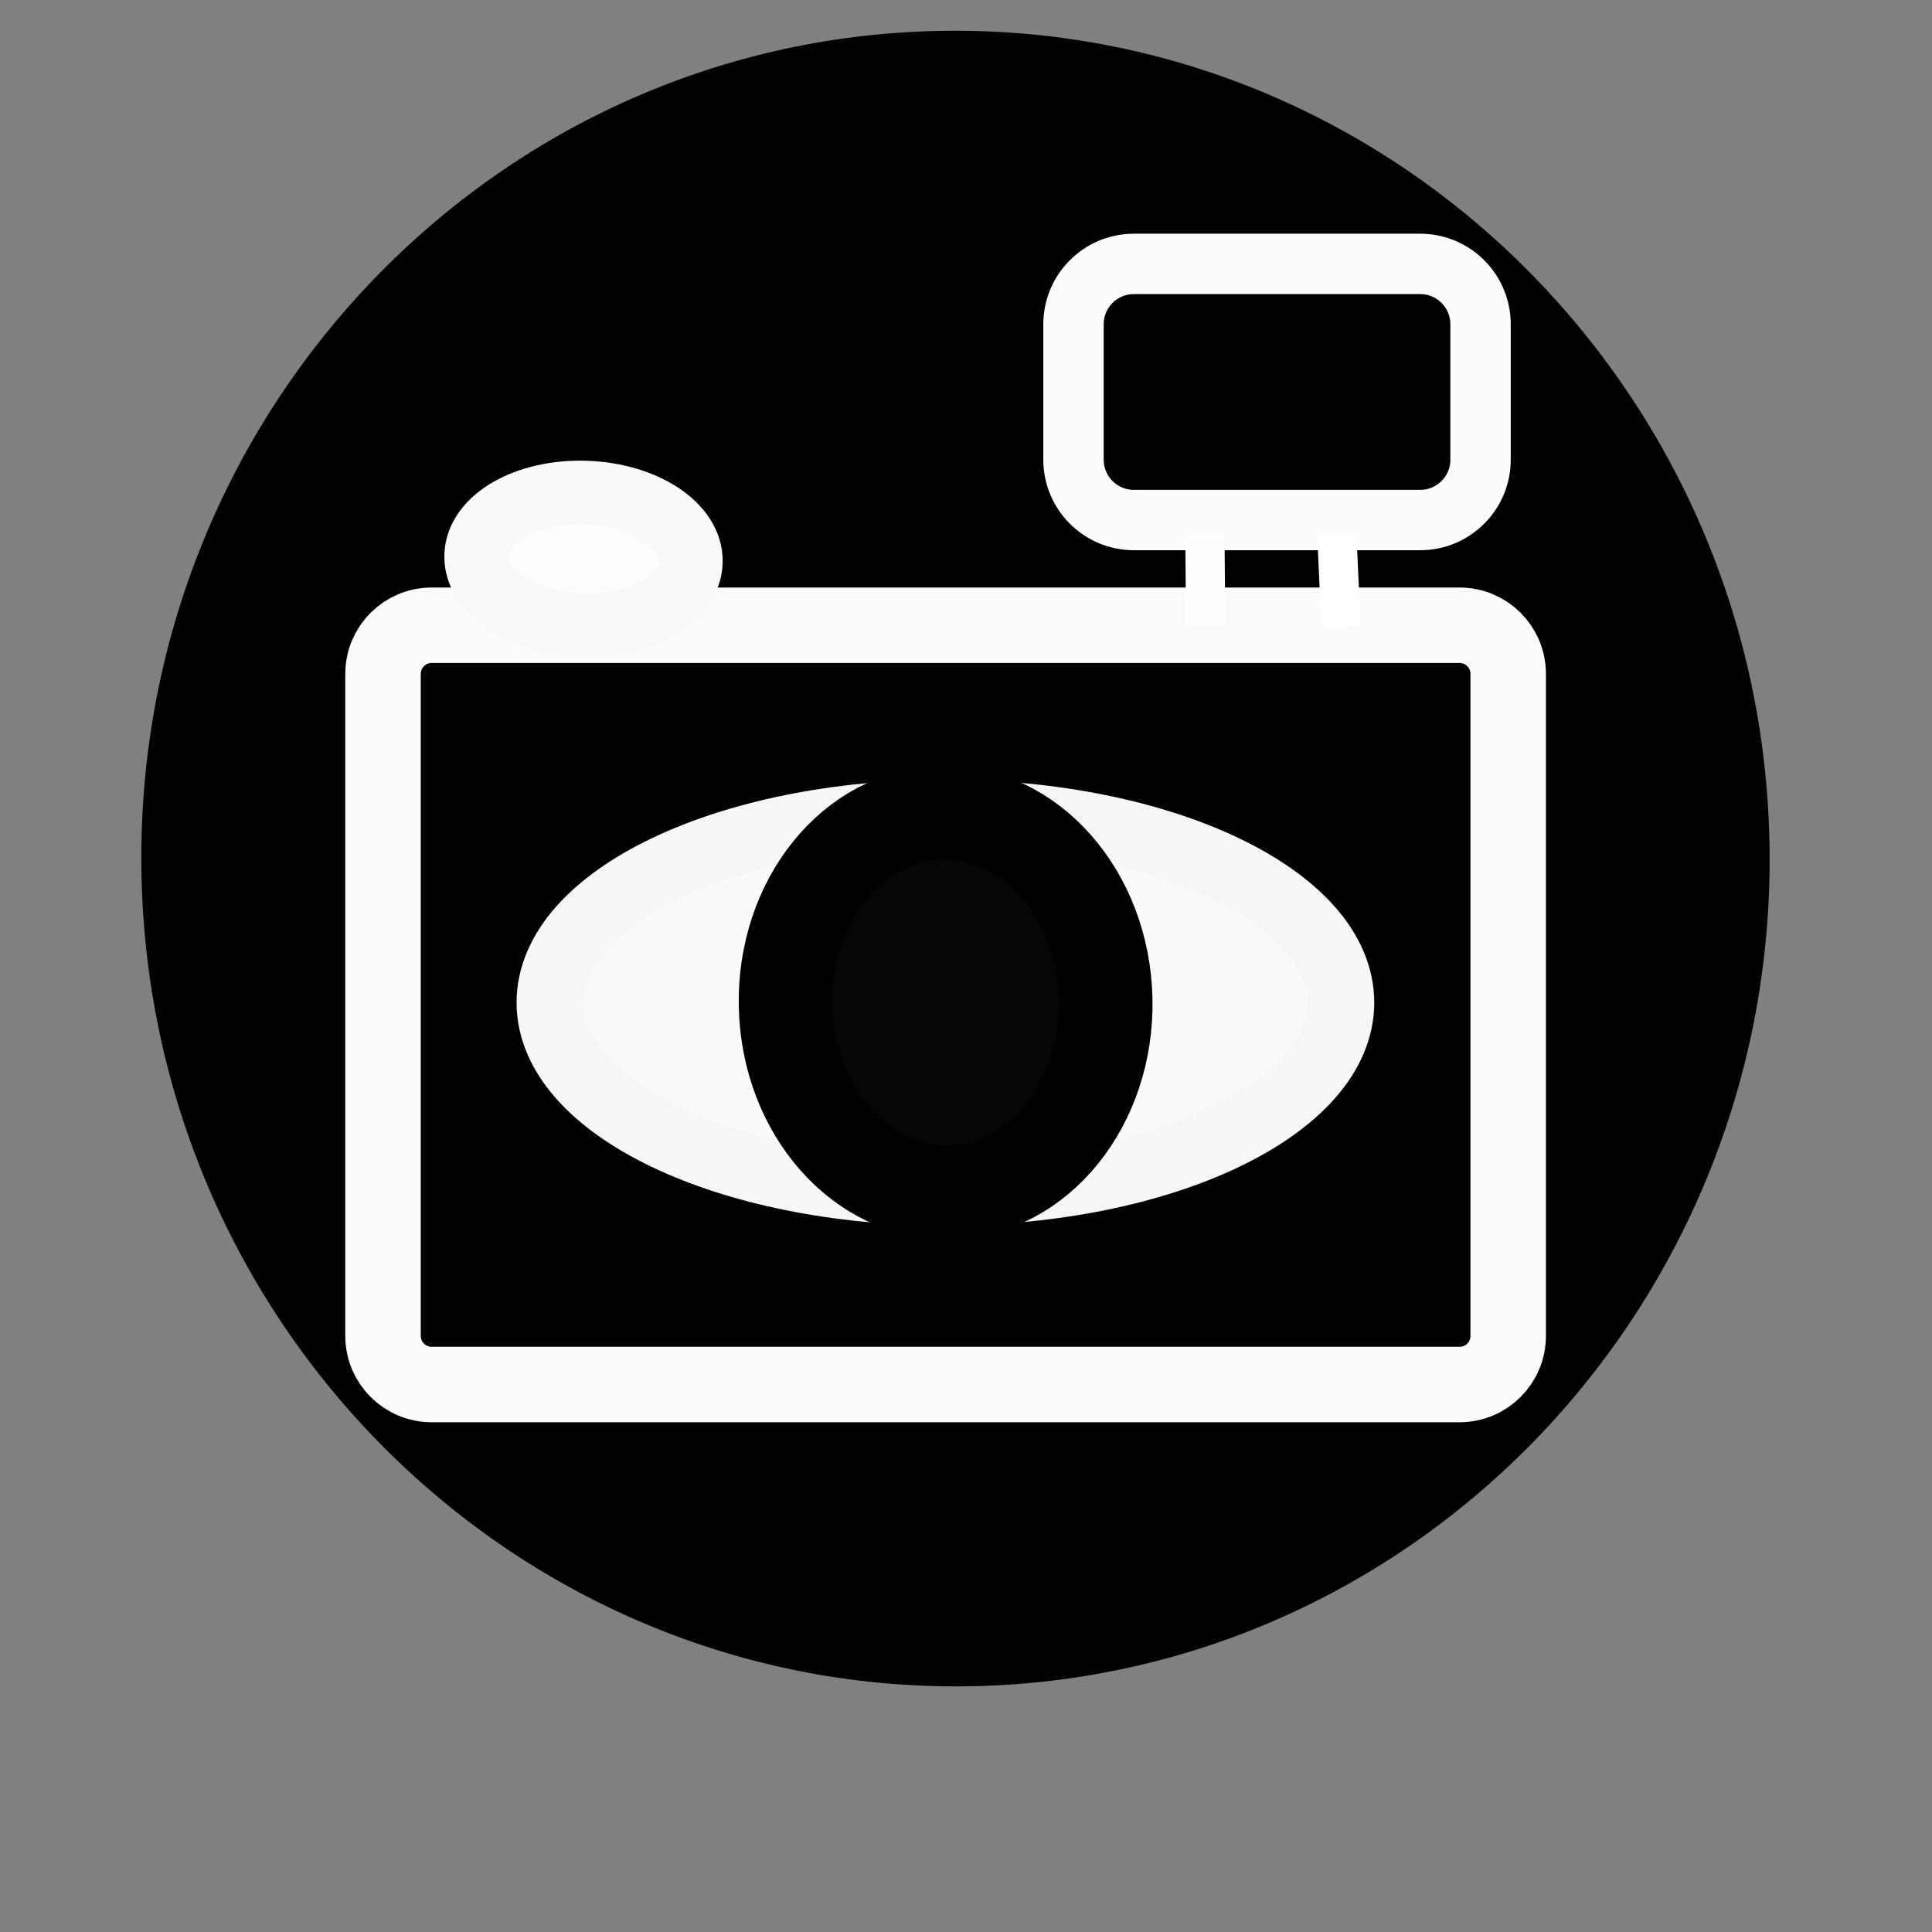 <?xml version="1.0" encoding="UTF-8" standalone="no"?>
<!DOCTYPE svg PUBLIC "-//W3C//DTD SVG 1.1//EN" "http://www.w3.org/Graphics/SVG/1.1/DTD/svg11.dtd">
<svg version="1.1" xmlns="http://www.w3.org/2000/svg" xmlns:xlink="http://www.w3.org/1999/xlink" preserveAspectRatio="xMidYMid meet" viewBox="0 0 640 640" width="640" height="640"><rect x="0" y="0" width="640" height="640" fill="#808080" stroke="none"/><defs><path d="M46.88 290.26C50.16 441.57 173.64 561.8 322.46 558.57C471.27 555.35 589.43 429.88 586.15 278.57C582.87 127.25 459.39 7.02 310.57 10.25C161.76 13.48 43.6 138.94 46.88 290.26Z" id="aqlfrLayR"></path><path d="M483.5 207.12C492.4 207.12 499.61 214.34 499.61 223.24C499.61 270.32 499.61 395.44 499.61 442.52C499.61 451.42 492.4 458.64 483.5 458.64C412.17 458.64 214.32 458.64 143 458.64C134.1 458.64 126.88 451.42 126.88 442.52C126.88 395.44 126.88 270.32 126.88 223.24C126.88 214.34 134.1 207.12 143 207.12C214.32 207.12 412.17 207.12 483.5 207.12Z" id="bu57XGnx0"></path><path d="M444.24 332.12C444.24 366.82 385.52 395 313.18 395C240.85 395 182.12 366.82 182.12 332.12C182.12 297.42 240.85 269.24 313.18 269.24C385.52 269.24 444.24 297.42 444.24 332.12Z" id="d2axtP2uBf"></path><path d="M366.27 330.96C367.03 365.65 343.89 394.34 314.63 394.98C285.37 395.63 260.99 367.98 260.23 333.29C259.47 298.59 282.61 269.9 311.87 269.26C341.13 268.61 365.5 296.26 366.27 330.96Z" id="ai7jCHT5J"></path><path d="M470.45 87.42C481.5 87.42 490.45 96.38 490.45 107.42C490.45 120.39 490.45 139.3 490.45 152.27C490.45 163.32 481.5 172.27 470.45 172.27C447.48 172.27 398.58 172.27 375.61 172.27C364.56 172.27 355.61 163.32 355.61 152.27C355.61 139.3 355.61 120.39 355.61 107.42C355.61 96.38 364.56 87.42 375.61 87.42C398.58 87.42 447.48 87.42 470.45 87.42Z" id="c1XvDEa9Ci"></path><path d="M399.14 177.27L399.4 207.73" id="a2lYedierg"></path><path d="M442.85 177.3L444.24 207.73" id="a2aETueR3"></path><path d="M228.9 186.25C228.51 198.38 212.24 207.72 192.6 207.09C172.95 206.46 157.32 196.11 157.7 183.97C158.09 171.84 174.35 162.5 194 163.13C213.65 163.75 229.28 174.11 228.9 186.25Z" id="bGen4uX0x"></path></defs><g><g><g><use xlink:href="#aqlfrLayR" opacity="1" fill="#000000" fill-opacity="1"></use></g><g><use xlink:href="#bu57XGnx0" opacity="1" fill="#000000" fill-opacity="1"></use><g><use xlink:href="#bu57XGnx0" opacity="1" fill-opacity="0" stroke="#fbfbfb" stroke-width="25" stroke-opacity="1"></use></g></g><g><use xlink:href="#d2axtP2uBf" opacity="1" fill="#fbf9f9" fill-opacity="1"></use><g><use xlink:href="#d2axtP2uBf" opacity="1" fill-opacity="0" stroke="#f8f5f5" stroke-width="22" stroke-opacity="1"></use></g></g><g><use xlink:href="#ai7jCHT5J" opacity="1" fill="#060606" fill-opacity="1"></use><g><use xlink:href="#ai7jCHT5J" opacity="1" fill-opacity="0" stroke="#000000" stroke-width="31" stroke-opacity="1"></use></g></g><g><use xlink:href="#c1XvDEa9Ci" opacity="1" fill="#000000" fill-opacity="1"></use><g><use xlink:href="#c1XvDEa9Ci" opacity="1" fill-opacity="0" stroke="#fcfcfc" stroke-width="20" stroke-opacity="1"></use></g></g><g><g><use xlink:href="#a2lYedierg" opacity="1" fill-opacity="0" stroke="#fefefe" stroke-width="13" stroke-opacity="1"></use></g></g><g><g><use xlink:href="#a2aETueR3" opacity="1" fill-opacity="0" stroke="#ffffff" stroke-width="13" stroke-opacity="1"></use></g></g><g><use xlink:href="#bGen4uX0x" opacity="1" fill="#fefcfc" fill-opacity="1"></use><g><use xlink:href="#bGen4uX0x" opacity="1" fill-opacity="0" stroke="#f9f9f9" stroke-width="21" stroke-opacity="1"></use></g></g></g></g></svg>